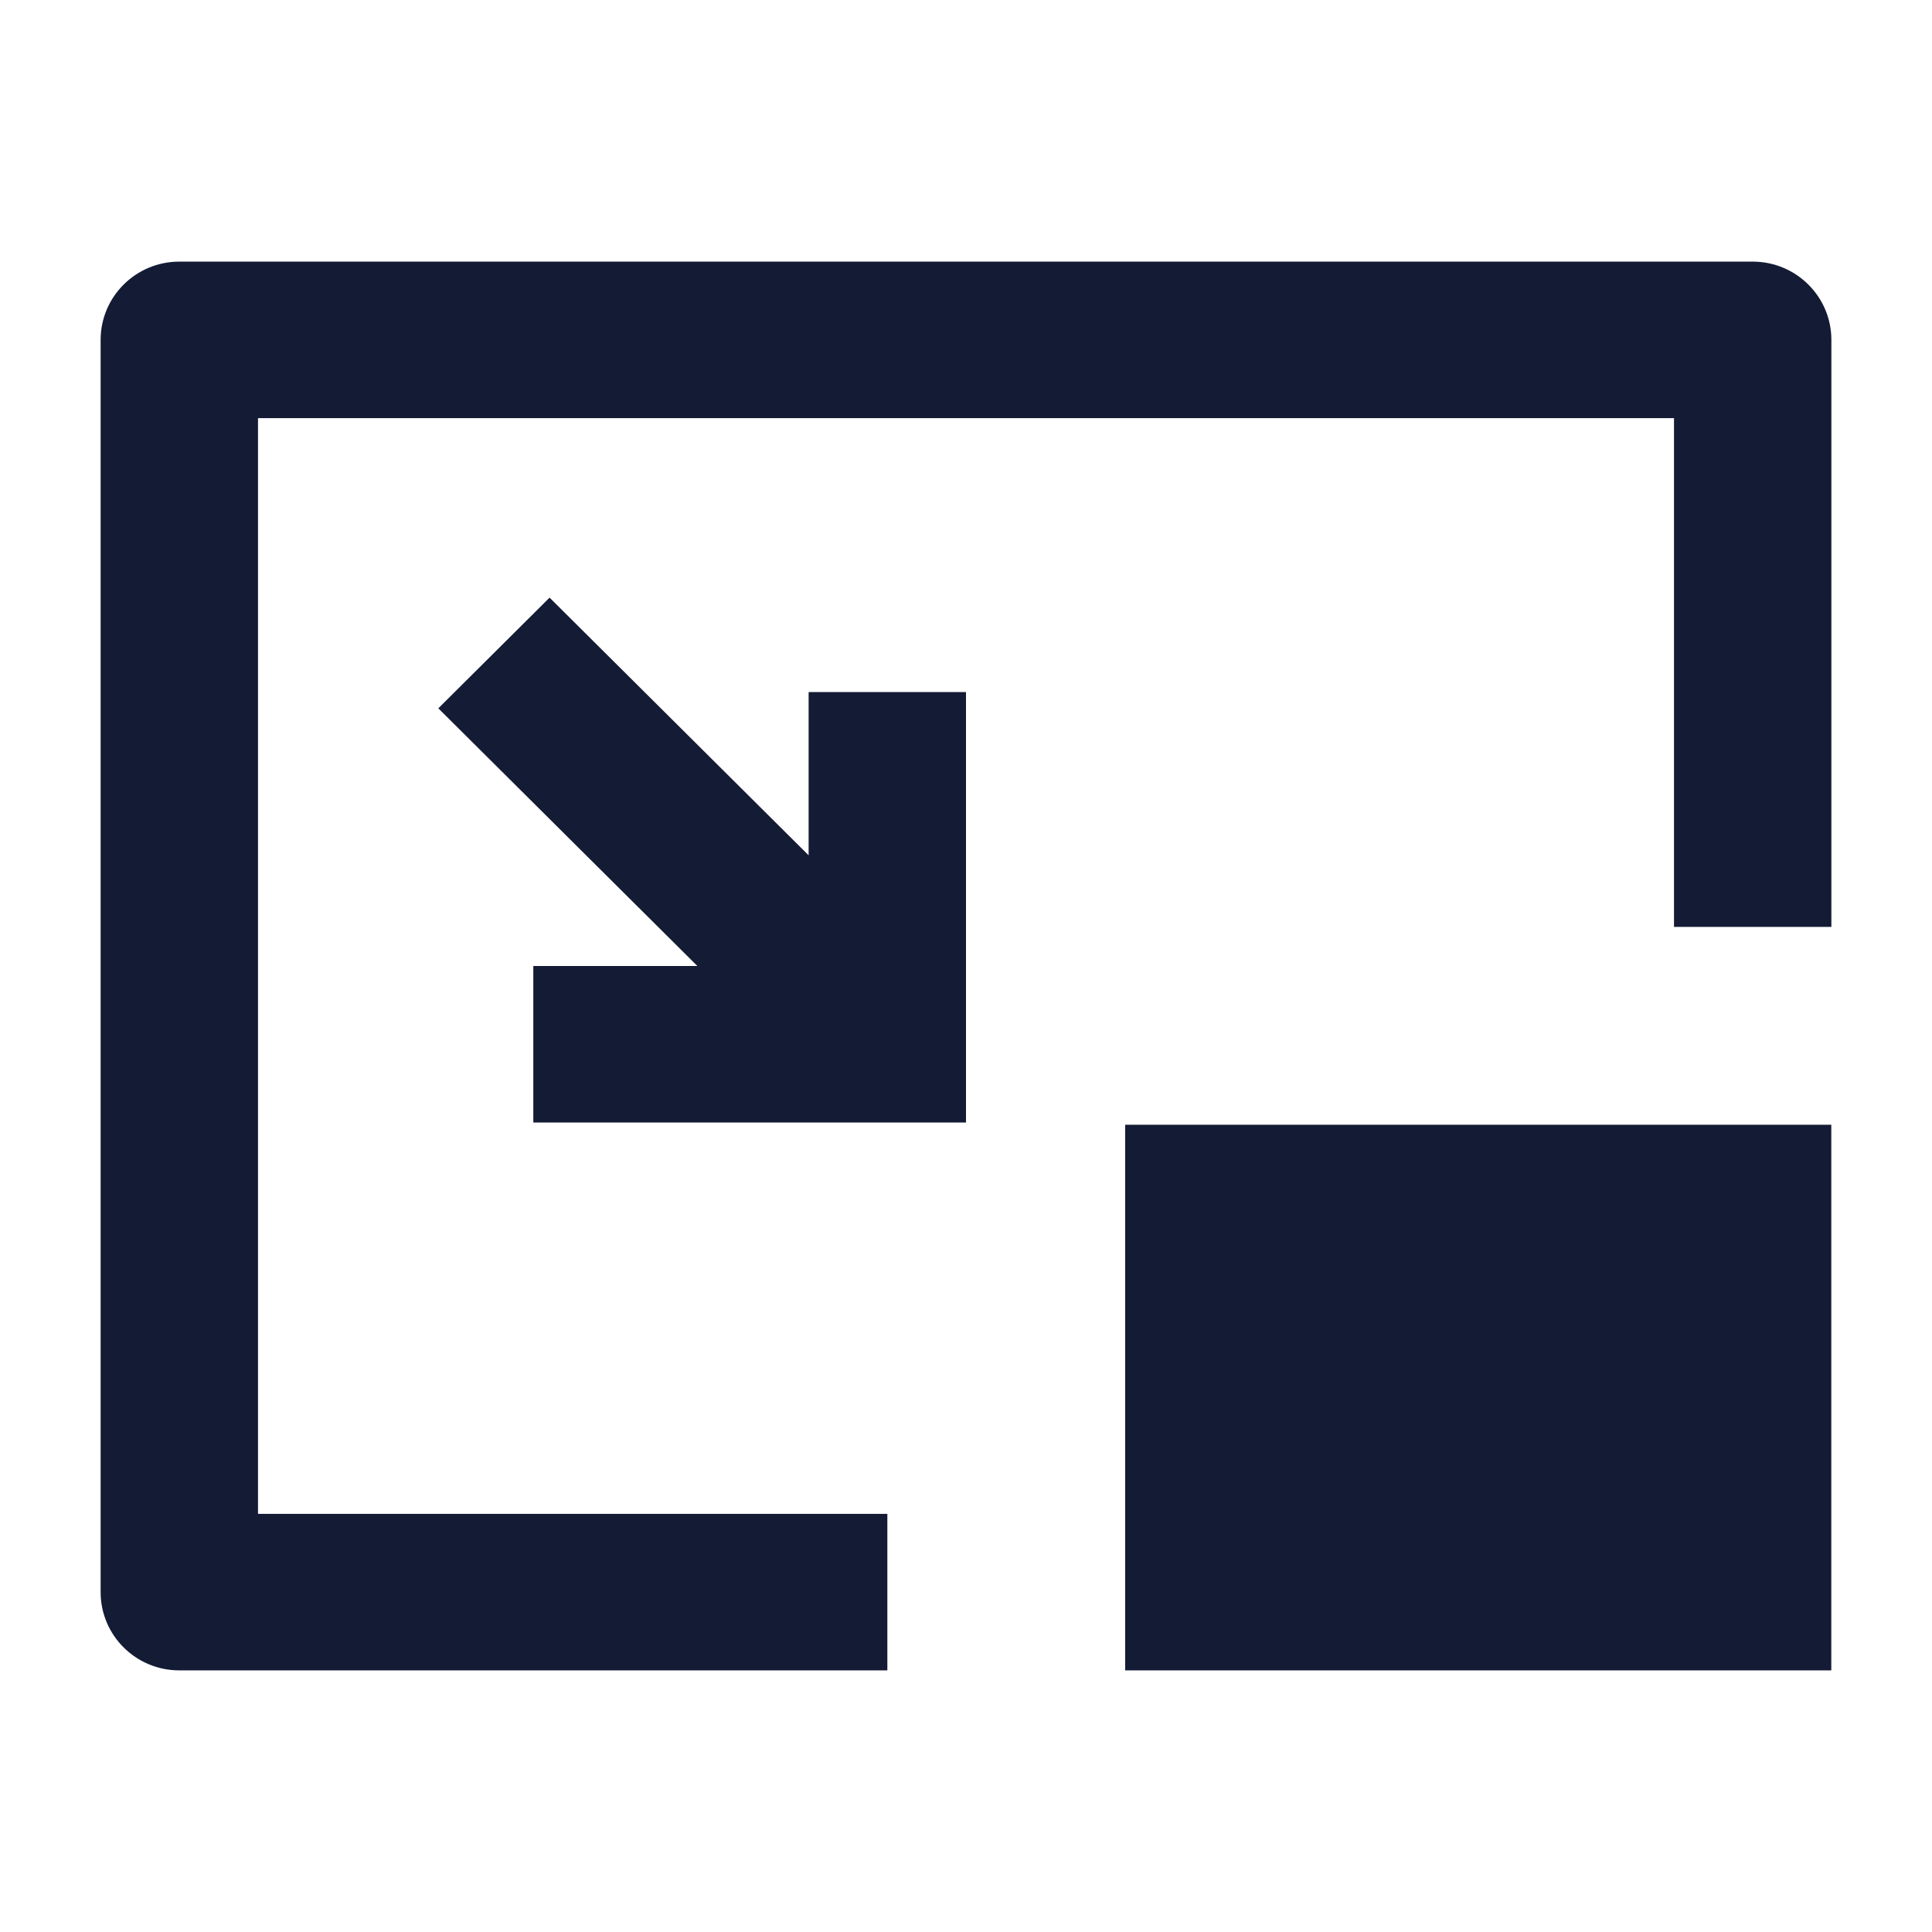 <svg width="24" height="24" viewBox="0 0 24 24" fill="none" xmlns="http://www.w3.org/2000/svg">
<path fill-rule="evenodd" clip-rule="evenodd" d="M1.25 4.222C1.25 3.685 1.688 3.25 2.227 3.25H21.773C22.312 3.25 22.75 3.685 22.75 4.222V11.514H20.795V5.194H3.205V18.806H11.023V20.75H2.227C1.688 20.75 1.25 20.315 1.25 19.778V4.222Z" fill="#141B34"/>
<path fill-rule="evenodd" clip-rule="evenodd" d="M6.827 7.424L10.045 10.625V8.597H12V13.944H6.625V12H8.663L5.445 8.799L6.827 7.424Z" fill="#141B34"/>
<path d="M13.977 13.972H22.749V20.75H13.977V13.972Z" fill="#141B34"/>
</svg>
